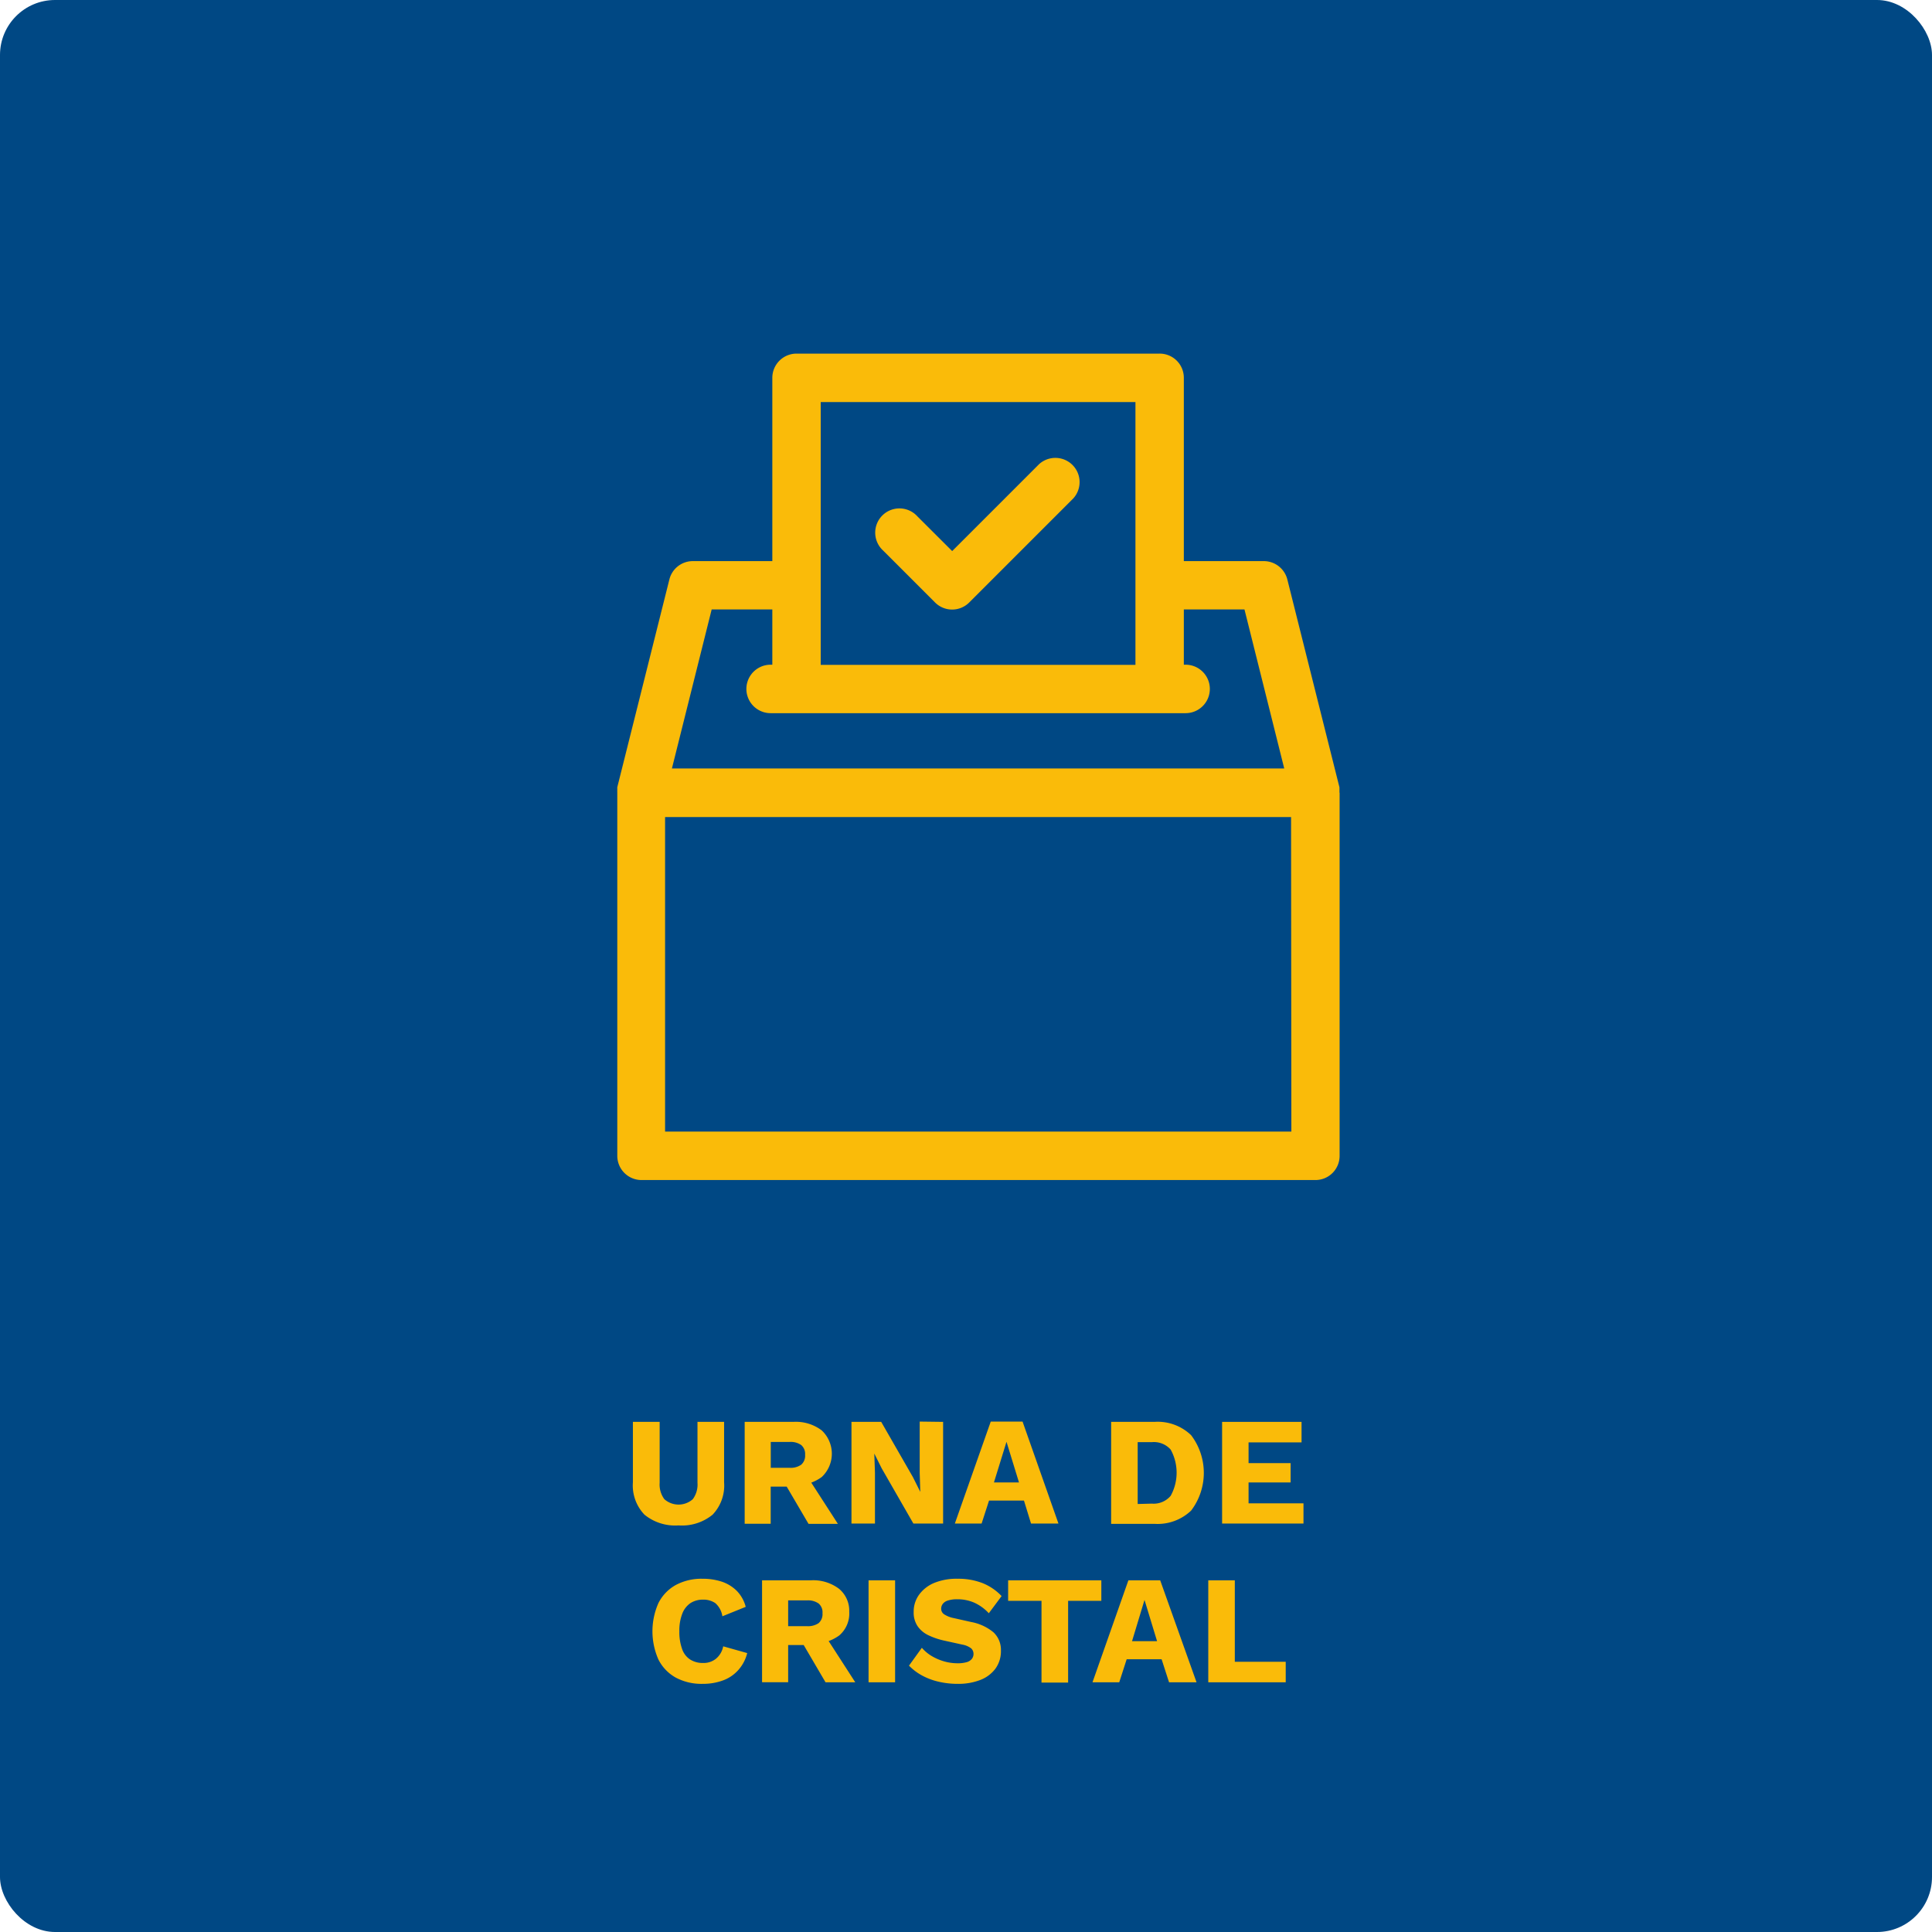<svg xmlns="http://www.w3.org/2000/svg" viewBox="0 0 259.96 259.96"><g id="Capa_2" data-name="Capa 2"><g id="Capa_1-2" data-name="Capa 1"><rect width="259.96" height="259.96" rx="7.4" style="fill:#004884"/><path d="M97.43,191.32v8.13a5.67,5.67,0,0,1-1.55,4.36,6.5,6.5,0,0,1-4.58,1.44,6.53,6.53,0,0,1-4.58-1.44,5.68,5.68,0,0,1-1.56-4.36v-8.13h3.6v8.19a3.31,3.31,0,0,0,.63,2.21,2.88,2.88,0,0,0,3.83,0,3.31,3.31,0,0,0,.63-2.21v-8.19Z" style="fill:#fabb09"/><path d="M106.75,191.32a5.75,5.75,0,0,1,3.82,1.15,4.3,4.3,0,0,1,0,6.27,5.86,5.86,0,0,1-3.81,1.11l-.33.18h-2.73v5H100.2V191.32Zm-.5,6.18a2.46,2.46,0,0,0,1.56-.42,1.6,1.6,0,0,0,.52-1.33,1.57,1.57,0,0,0-.52-1.31,2.46,2.46,0,0,0-1.56-.42h-2.54v3.48Zm2.1.74,4.39,6.8h-3.95l-3.52-6Z" style="fill:#fabb09"/><path d="M126.9,191.32V205h-4l-4.26-7.42-1-2h0l.09,2.54V205h-3.16V191.32h4l4.26,7.42,1,2h0l-.08-2.54v-6.92Z" style="fill:#fabb09"/><path d="M142.42,205h-3.69l-.95-3.09h-4.7l-1,3.09h-3.6l4.83-13.72h4.28Zm-8.68-5.53h3.37L135.43,194Z" style="fill:#fabb09"/><path d="M155.33,191.32a6.49,6.49,0,0,1,4.94,1.79,8.39,8.39,0,0,1,0,10.15,6.53,6.53,0,0,1-4.94,1.78h-5.82V191.32Zm-.35,11a3,3,0,0,0,2.54-1.05,6.45,6.45,0,0,0,0-6.22,3,3,0,0,0-2.54-1h-1.9v8.32Z" style="fill:#fabb09"/><path d="M164.44,205V191.32h10.69v2.76H168v2.79h5.66v2.6H168v2.81h7.39V205Z" style="fill:#fabb09"/><path d="M100.54,222.43a5.32,5.32,0,0,1-1.27,2.36,5.07,5.07,0,0,1-2.08,1.35,7.77,7.77,0,0,1-2.66.43,7.34,7.34,0,0,1-3.6-.84,5.73,5.73,0,0,1-2.33-2.42,9.37,9.37,0,0,1,0-7.62,5.73,5.73,0,0,1,2.33-2.42,7.31,7.31,0,0,1,3.58-.84,8.21,8.21,0,0,1,2.64.4,5.21,5.21,0,0,1,2,1.24,4.81,4.81,0,0,1,1.19,2.14l-3.14,1.27a2.92,2.92,0,0,0-.95-1.77,2.8,2.8,0,0,0-1.65-.47,3.05,3.05,0,0,0-1.7.47,3,3,0,0,0-1.1,1.43,6.23,6.23,0,0,0-.39,2.36,6.71,6.71,0,0,0,.36,2.35,2.74,2.74,0,0,0,1.07,1.43,3.13,3.13,0,0,0,1.78.48,2.62,2.62,0,0,0,1.69-.55,2.84,2.84,0,0,0,1-1.69Z" style="fill:#fabb09"/><path d="M109.09,212.64a5.75,5.75,0,0,1,3.82,1.15,3.84,3.84,0,0,1,1.36,3.07,3.88,3.88,0,0,1-1.35,3.2,5.86,5.86,0,0,1-3.81,1.1l-.33.19h-2.73v5h-3.51V212.64Zm-.5,6.17a2.53,2.53,0,0,0,1.56-.41,1.6,1.6,0,0,0,.52-1.33,1.55,1.55,0,0,0-.52-1.31,2.46,2.46,0,0,0-1.56-.42h-2.54v3.47Zm2.1.75,4.39,6.8h-4l-3.52-6Z" style="fill:#fabb09"/><path d="M120.44,212.64v13.72h-3.57V212.64Z" style="fill:#fabb09"/><path d="M128.85,212.43a9,9,0,0,1,3.37.59,7.24,7.24,0,0,1,2.55,1.74l-1.72,2.31a6.16,6.16,0,0,0-1.93-1.41,5.59,5.59,0,0,0-2.34-.47,3.82,3.82,0,0,0-1.24.17,1.33,1.33,0,0,0-.69.46,1.08,1.08,0,0,0-.21.66.89.89,0,0,0,.41.74,3.68,3.68,0,0,0,1.32.51l2.31.52a6.55,6.55,0,0,1,3,1.39,3.22,3.22,0,0,1,1,2.44,4,4,0,0,1-.75,2.46,4.59,4.59,0,0,1-2.06,1.52,8.18,8.18,0,0,1-3,.51,11.13,11.13,0,0,1-2.62-.3,8.7,8.7,0,0,1-2.25-.86,7.31,7.31,0,0,1-1.69-1.29l1.73-2.4a5.46,5.46,0,0,0,1.28,1.08,7.09,7.09,0,0,0,1.66.73,6.45,6.45,0,0,0,1.84.27,4.26,4.26,0,0,0,1.22-.14,1.35,1.35,0,0,0,.72-.44,1.07,1.07,0,0,0,.23-.68,1,1,0,0,0-.31-.74,2.73,2.73,0,0,0-1.19-.51l-2.54-.56a9.67,9.67,0,0,1-2.07-.72,3.66,3.66,0,0,1-1.42-1.21,3.25,3.25,0,0,1-.52-1.9,3.85,3.85,0,0,1,.71-2.3,4.76,4.76,0,0,1,2-1.59A7.9,7.9,0,0,1,128.85,212.43Z" style="fill:#fabb09"/><path d="M148.19,212.64v2.76h-4.47v11h-3.58v-11h-4.49v-2.76Z" style="fill:#fabb09"/><path d="M161,226.36H157.3l-1-3.1h-4.7l-1,3.1h-3.6l4.83-13.72h4.28Zm-8.68-5.53h3.37L154,215.28Z" style="fill:#fabb09"/><path d="M166.15,223.6H173v2.76H162.58V212.64h3.57Z" style="fill:#fabb09"/><path d="M180.23,106.65v-.13c0-.08,0-.15,0-.22a.59.59,0,0,0,0-.13c0-.08,0-.15,0-.23a.09.09,0,0,1,0,0l-7-27.92A3.27,3.27,0,0,0,170,75.5H159.29V50.84A3.25,3.25,0,0,0,156,47.58H107.18a3.26,3.26,0,0,0-3.26,3.26V75.5H93.22A3.25,3.25,0,0,0,90.06,78l-7,27.92v0a2,2,0,0,0,0,.24s0,.08,0,.11a1.93,1.93,0,0,0,0,.24.49.49,0,0,0,0,.12v48.89a3.26,3.26,0,0,0,3.26,3.26H177a3.25,3.25,0,0,0,3.25-3.26V106.65ZM110.43,54.1h42.35V89.46H110.43V54.1ZM95.76,82h8.16v7.44h-.23a3.26,3.26,0,1,0,0,6.52h55.84a3.26,3.26,0,0,0,0-6.52h-.24V82h8.16l5.35,21.4H90.41Zm78,70.26H89.49V109.94h84.23Z" style="fill:#fabb09"/><path d="M125.81,81.06a3.25,3.25,0,0,0,4.61,0l14-14a3.26,3.26,0,0,0-4.61-4.6L128.12,74.15l-4.68-4.67a3.26,3.26,0,1,0-4.61,4.6Z" style="fill:#fabb09"/></g></g></svg>